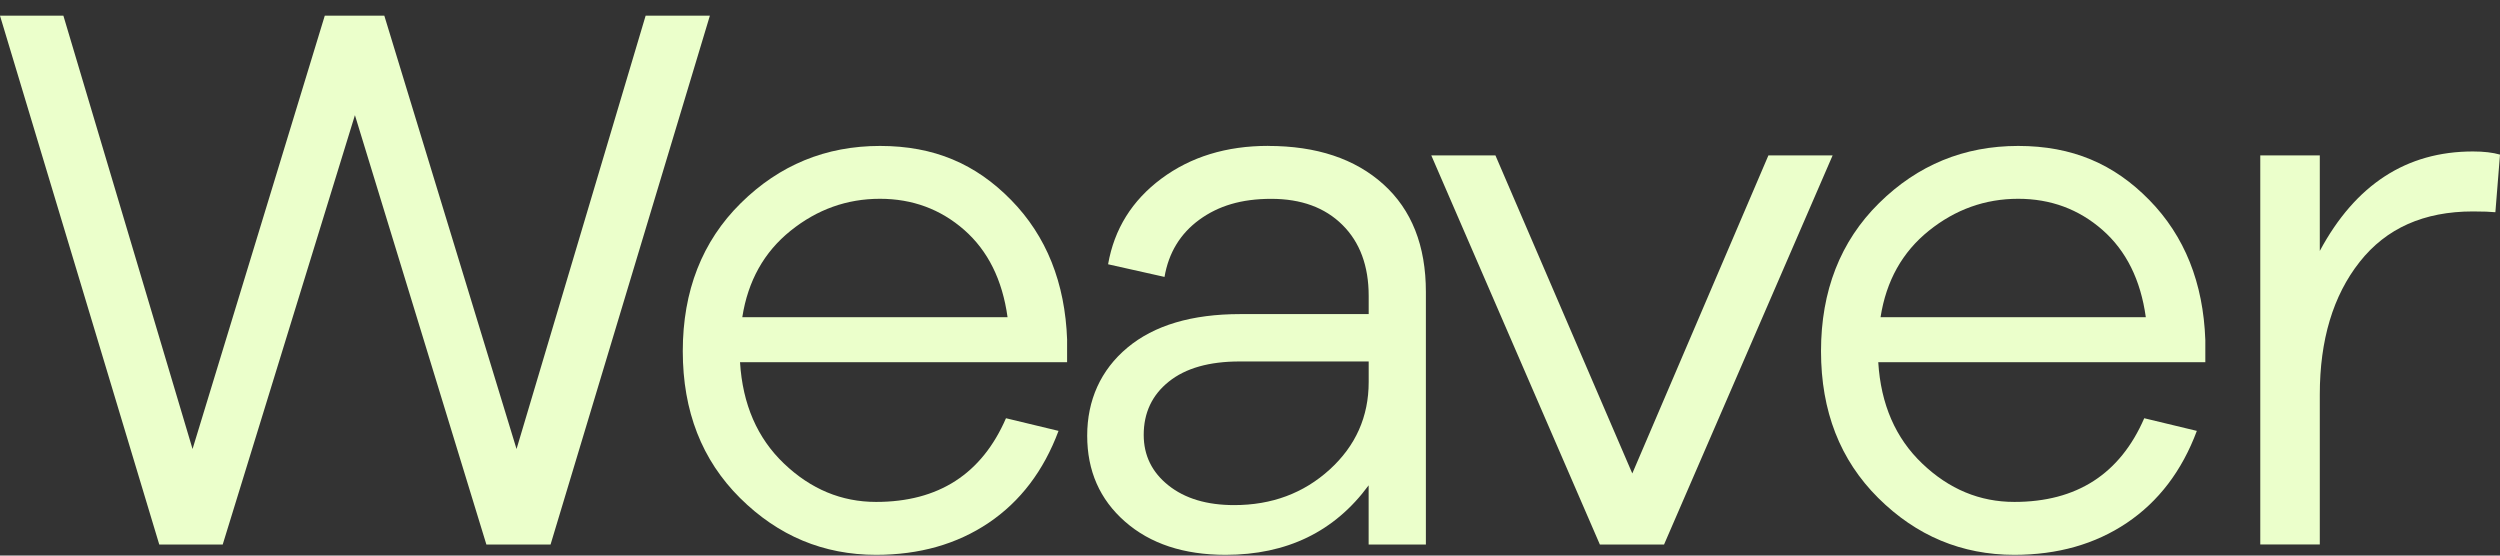 <svg width="99" height="22" viewBox="0 0 99 22" fill="none" xmlns="http://www.w3.org/2000/svg">
<rect x="0" y="0" width="99" height="22" fill="#333333" stroke="none"/>
<path d="M28.111 0.621L21.802 21.564H19.261L14.055 4.56L8.819 21.564H6.307L0 0.621H2.51L7.625 17.781L12.861 0.621H15.219L20.455 17.781L25.567 0.621H28.108H28.111Z" fill="#EBFFCB"/>
<path d="M42.257 13.467V14.343H29.305C29.407 16.01 29.989 17.351 31.049 18.36C32.11 19.372 33.326 19.876 34.694 19.876C37.163 19.876 38.879 18.771 39.837 16.562L41.918 17.063C41.327 18.647 40.402 19.861 39.148 20.706C37.892 21.55 36.407 21.971 34.694 21.971C32.611 21.971 30.816 21.221 29.305 19.72C27.794 18.219 27.038 16.282 27.038 13.905C27.038 11.528 27.803 9.555 29.336 8.044C30.866 6.533 32.704 5.779 34.849 5.779C36.994 5.779 38.641 6.492 40.04 7.92C41.439 9.348 42.178 11.197 42.259 13.467H42.257ZM34.846 7.872C33.54 7.872 32.36 8.292 31.309 9.137C30.258 9.981 29.619 11.122 29.395 12.56H39.899C39.694 11.081 39.122 9.93 38.183 9.105C37.244 8.283 36.131 7.872 34.846 7.872Z" fill="#EBFFCB"/>
<path d="M50.218 5.779C52.136 5.779 53.657 6.285 54.779 7.295C55.902 8.307 56.465 9.728 56.465 11.562V21.564H54.198V19.219C52.851 21.053 50.961 21.971 48.532 21.971C46.878 21.971 45.551 21.533 44.552 20.657C43.551 19.781 43.053 18.647 43.053 17.251C43.053 15.854 43.584 14.652 44.645 13.767C45.706 12.881 47.198 12.438 49.116 12.438H54.2V11.718C54.2 10.531 53.852 9.592 53.159 8.905C52.465 8.217 51.526 7.874 50.341 7.874C49.157 7.874 48.249 8.151 47.493 8.701C46.738 9.253 46.278 10.01 46.115 10.966L43.88 10.465C44.125 9.068 44.828 7.94 45.992 7.073C47.155 6.21 48.563 5.777 50.218 5.777V5.779ZM48.871 20.002C50.361 20.002 51.621 19.533 52.653 18.596C53.683 17.659 54.2 16.501 54.2 15.127V14.314H49.088C47.884 14.314 46.95 14.579 46.285 15.112C45.622 15.643 45.291 16.346 45.291 17.221C45.291 18.034 45.617 18.701 46.27 19.221C46.923 19.742 47.791 20.002 48.873 20.002H48.871Z" fill="#EBFFCB"/>
<path d="M72.572 6.154L65.896 21.564H63.355L56.679 6.154H59.219L64.639 18.749L70.029 6.154H72.569H72.572Z" fill="#EBFFCB"/>
<path d="M87.331 13.467V14.343H74.379C74.481 16.01 75.063 17.351 76.124 18.36C77.184 19.372 78.4 19.876 79.768 19.876C82.237 19.876 83.953 18.771 84.912 16.562L86.995 17.063C86.404 18.647 85.479 19.861 84.223 20.706C82.967 21.55 81.482 21.971 79.768 21.971C77.685 21.971 75.89 21.221 74.379 19.72C72.868 18.219 72.112 16.282 72.112 13.905C72.112 11.528 72.877 9.555 74.41 8.044C75.94 6.533 77.778 5.779 79.921 5.779C82.063 5.779 83.713 6.492 85.112 7.92C86.511 9.348 87.25 11.197 87.331 13.467ZM79.921 7.872C78.614 7.872 77.435 8.292 76.383 9.137C75.332 9.981 74.694 11.122 74.47 12.56H84.974C84.769 11.081 84.197 9.93 83.257 9.105C82.318 8.283 81.205 7.872 79.921 7.872Z" fill="#EBFFCB"/>
<path d="M97.928 5.998C98.357 5.998 98.714 6.04 99 6.122L98.817 8.404C98.633 8.385 98.338 8.373 97.928 8.373C95.987 8.373 94.493 9.039 93.442 10.373C92.391 11.706 91.864 13.458 91.864 15.623V21.562H89.507V6.154H91.864V9.937C93.273 7.312 95.294 5.998 97.928 5.998Z" fill="#EBFFCB"/>
</svg>
